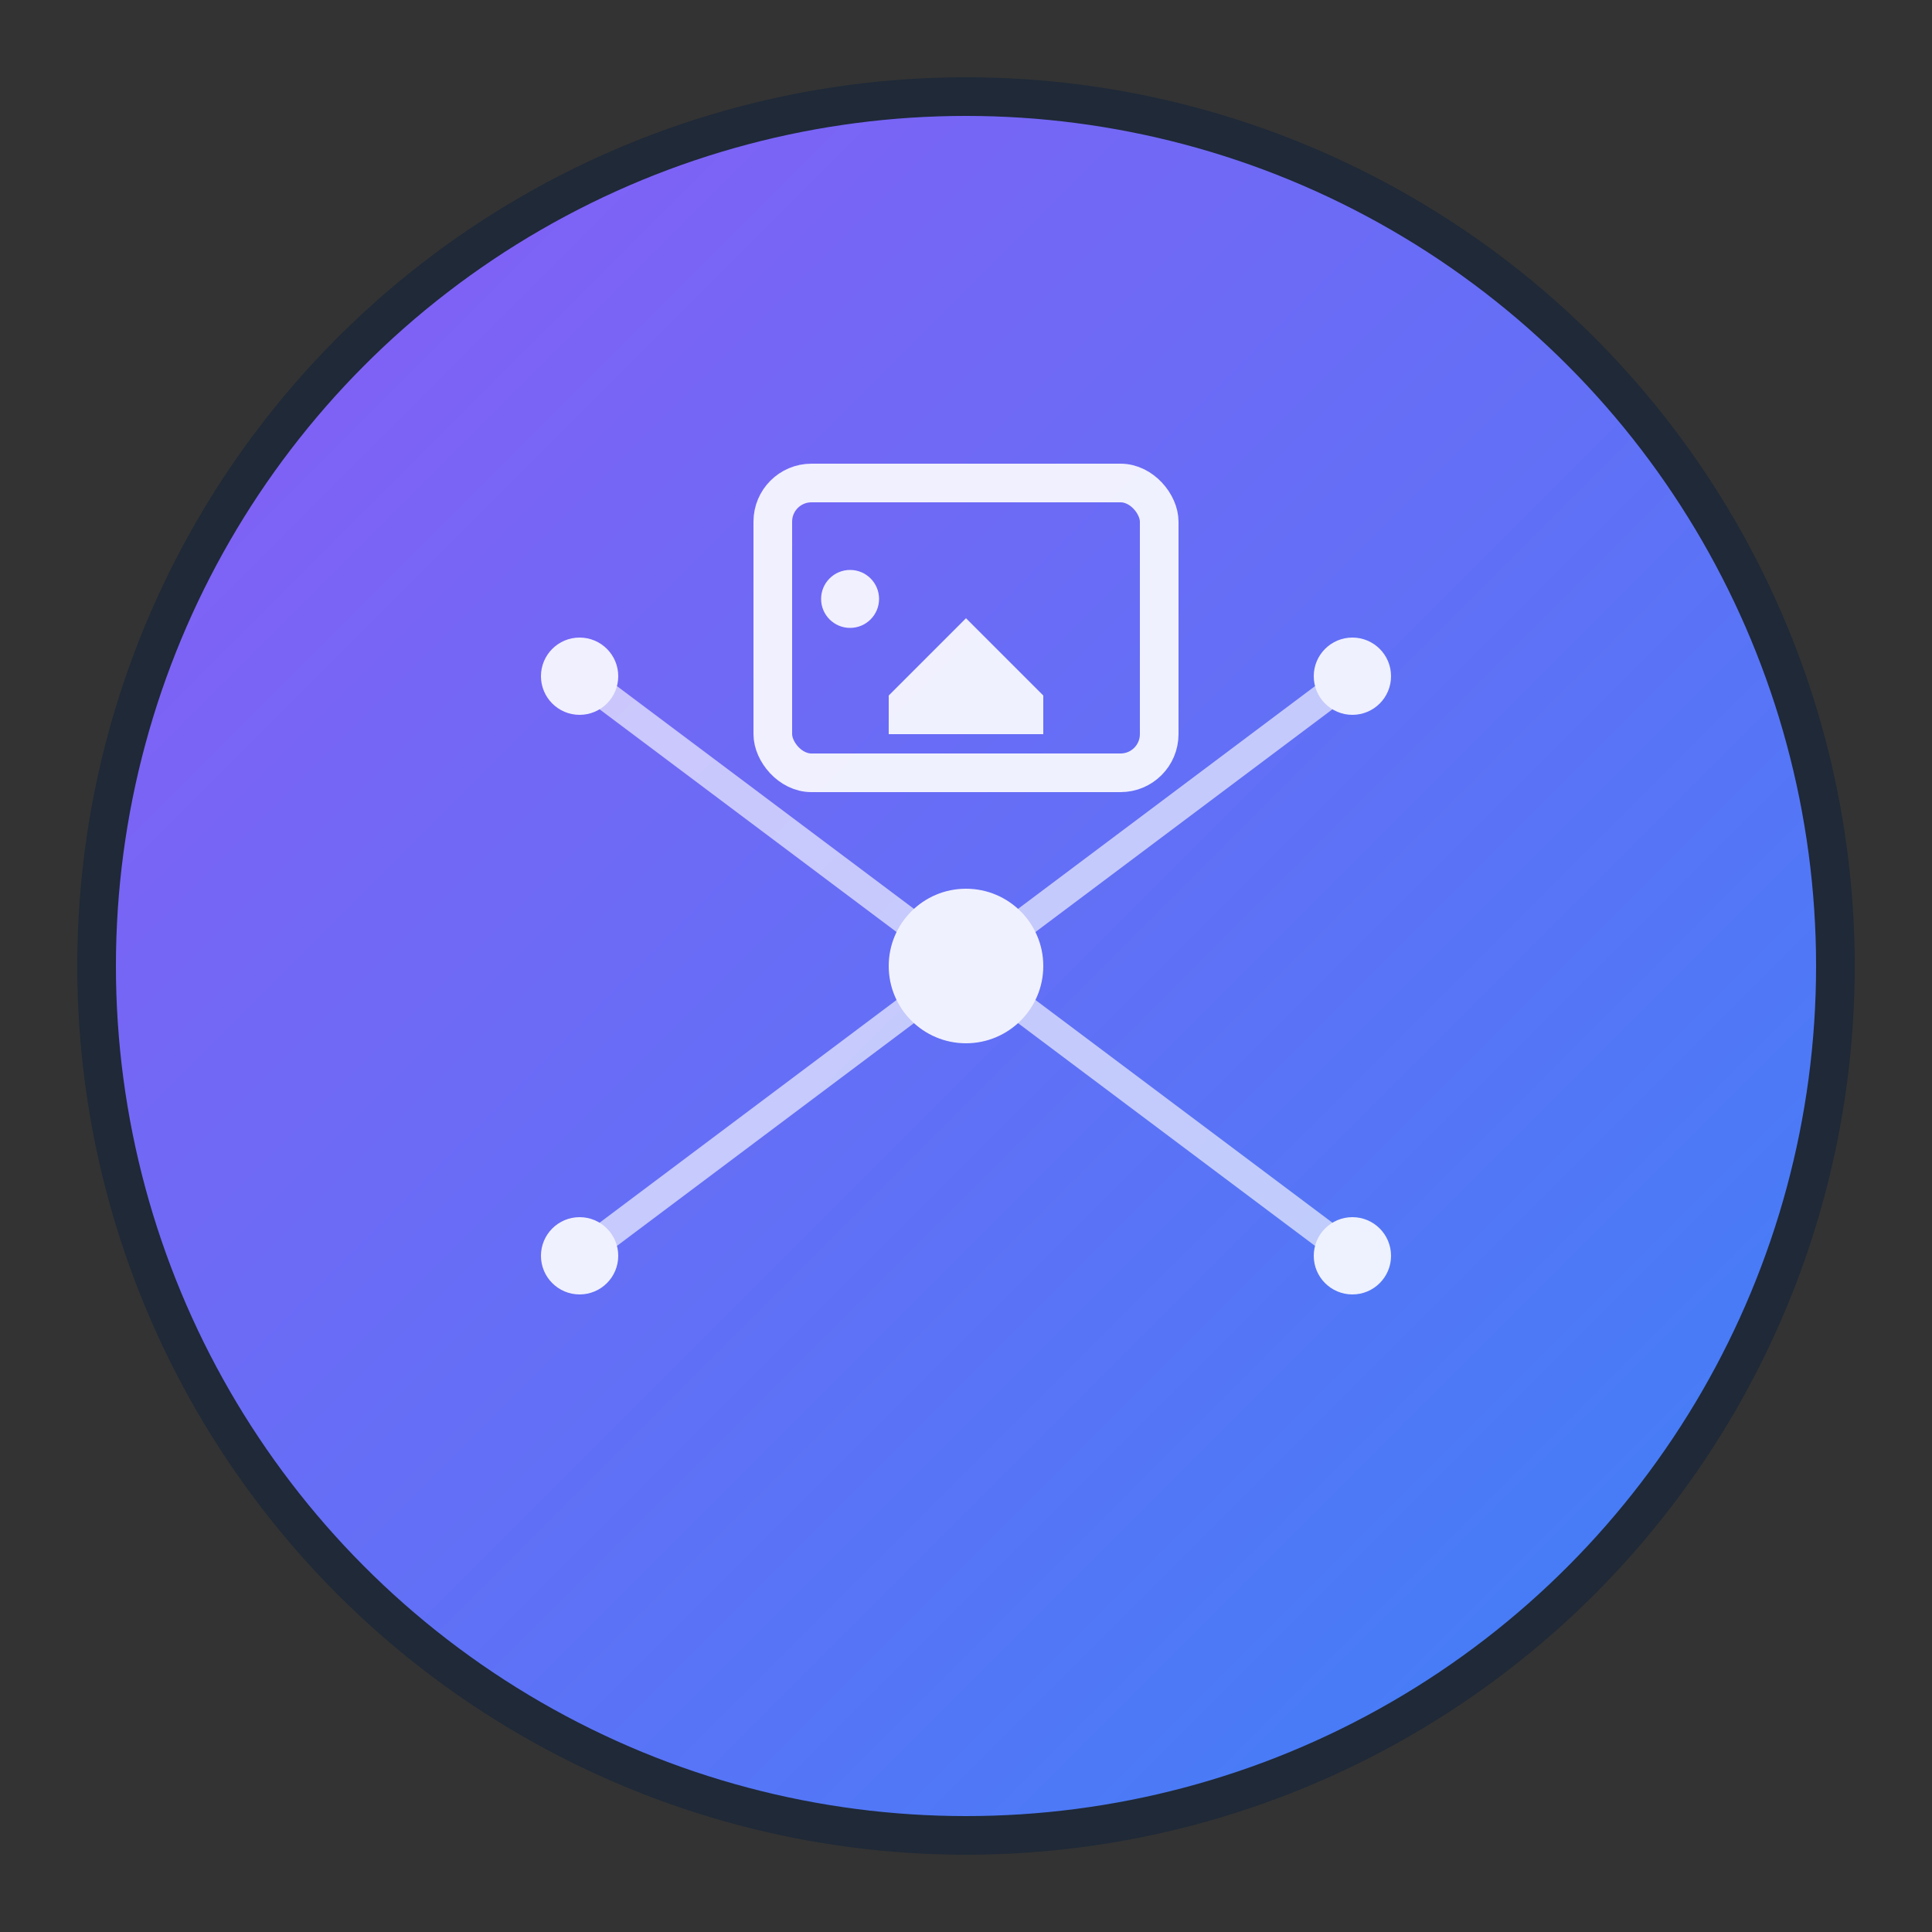 <svg xmlns="http://www.w3.org/2000/svg" viewBox="0 0 100 100">
  <rect x="0" y="0" width="100" height="100" fill="#333333" stroke="none"/>
  <defs>
    <linearGradient id="grad" x1="0%" y1="0%" x2="100%" y2="100%">
      <stop offset="0%" style="stop-color:#8B5CF6;stop-opacity:1" />
      <stop offset="100%" style="stop-color:#3B82F6;stop-opacity:1" />
    </linearGradient>
  </defs>
  
  <!-- Background circle -->
  <circle cx="50" cy="50" r="45" fill="url(#grad)" stroke="#1F2937" stroke-width="2"/>
  
  <!-- AI Brain/Circuit pattern -->
  <g fill="#FFFFFF" opacity="0.9">
    <!-- Center node -->
    <circle cx="50" cy="50" r="4"/>
    
    <!-- Connected nodes -->
    <circle cx="30" cy="35" r="2"/>
    <circle cx="70" cy="35" r="2"/>
    <circle cx="30" cy="65" r="2"/>
    <circle cx="70" cy="65" r="2"/>
    
    <!-- Connection lines -->
    <line x1="50" y1="50" x2="30" y2="35" stroke="#FFFFFF" stroke-width="1.5" opacity="0.7"/>
    <line x1="50" y1="50" x2="70" y2="35" stroke="#FFFFFF" stroke-width="1.5" opacity="0.7"/>
    <line x1="50" y1="50" x2="30" y2="65" stroke="#FFFFFF" stroke-width="1.5" opacity="0.7"/>
    <line x1="50" y1="50" x2="70" y2="65" stroke="#FFFFFF" stroke-width="1.5" opacity="0.7"/>
    
    <!-- Image frame symbol -->
    <rect x="40" y="25" width="20" height="15" fill="none" stroke="#FFFFFF" stroke-width="2" rx="2"/>
    <circle cx="44" cy="31" r="1.5"/>
    <polygon points="46,36 50,32 54,36 54,38 46,38" fill="#FFFFFF"/>
  </g>
</svg>